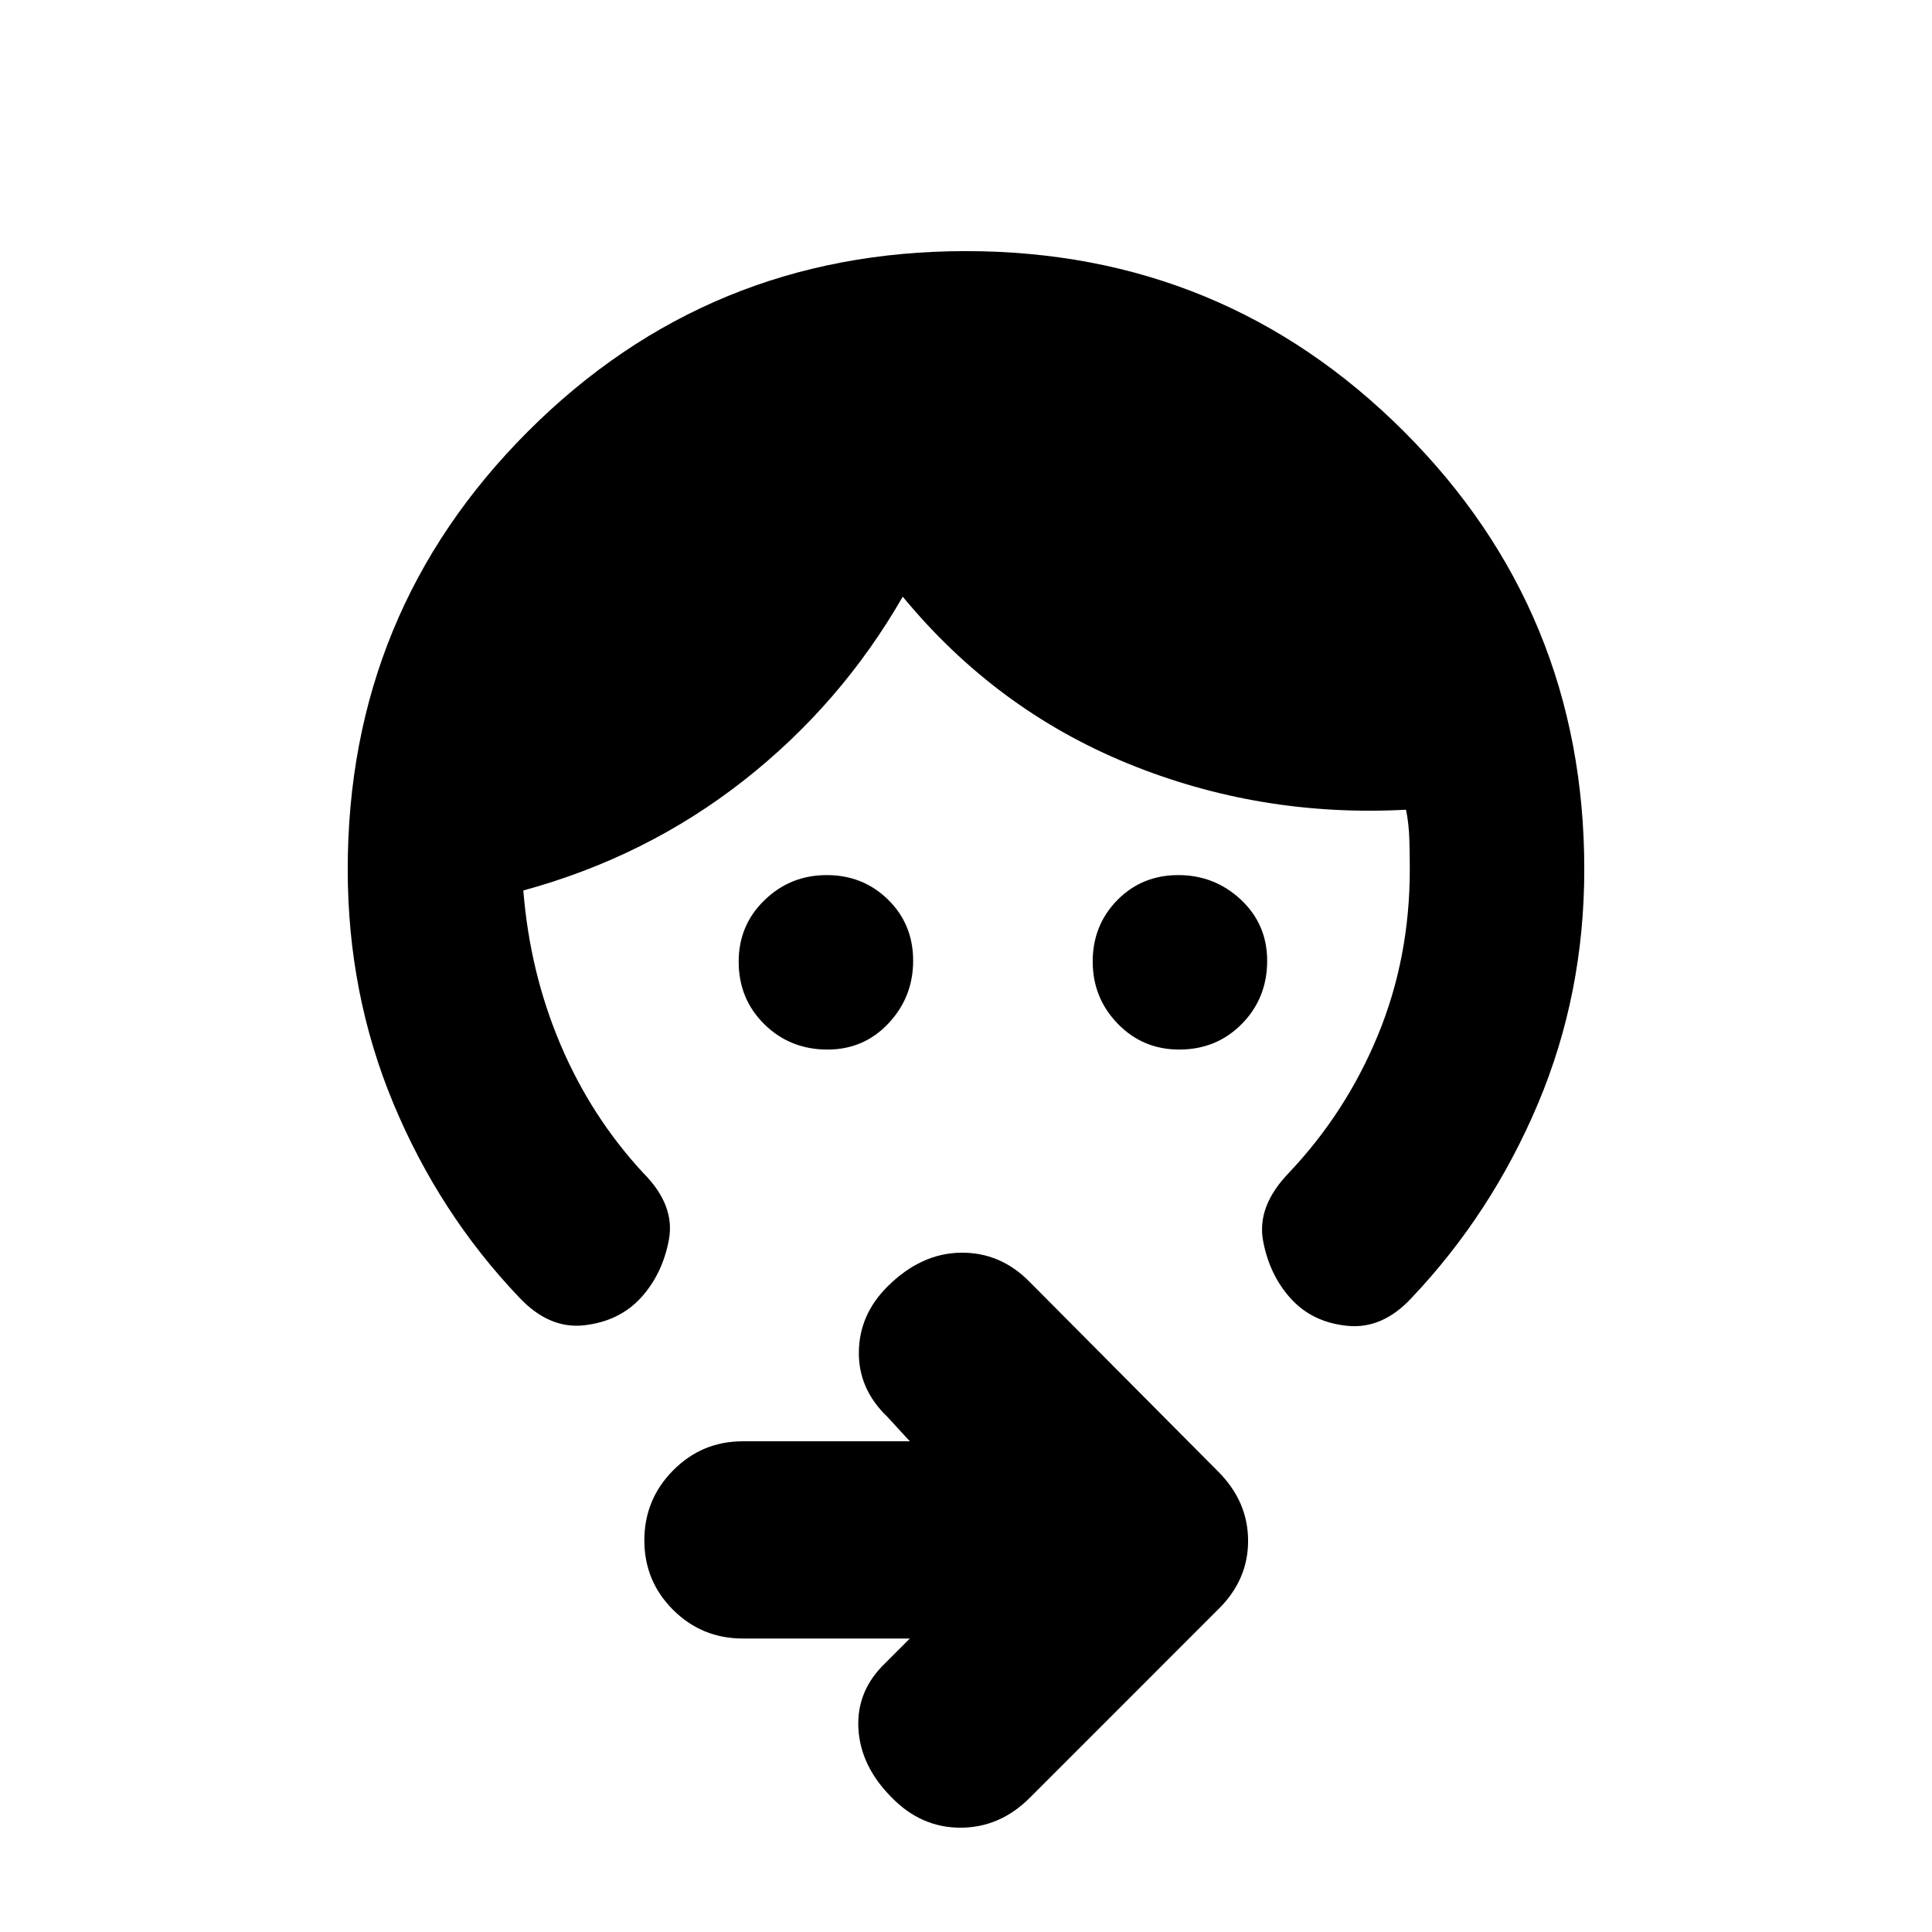 <svg xmlns="http://www.w3.org/2000/svg" height="20" viewBox="0 -960 960 960" width="20"><path d="M585.95-438.48q-18.09 0-30.54-12.83t-12.45-30.91q0-18.08 12.22-30.52 12.23-12.43 30.31-12.43t31.12 12.24q13.04 12.24 13.04 30.33 0 18.57-12.56 31.35-12.57 12.77-31.14 12.77Zm-174.78 0q-18.58 0-31.35-12.56-12.78-12.57-12.78-31.14 0-18.09 12.84-30.54 12.83-12.45 30.91-12.45 18.07 0 30.51 12.22 12.44 12.23 12.44 30.31t-12.24 31.12q-12.24 13.04-30.33 13.04ZM787.22-528q0 61.87-23.02 116.43-23.02 54.57-62.98 96.69-14.35 15.4-31.68 13.68-17.32-1.71-28.02-13.41-10.69-11.69-13.89-28.8-3.19-17.11 12.63-33.63 28.48-30 44.37-68.47 15.89-38.46 15.89-82.49 0-7.08-.22-14.83-.21-7.75-1.65-14.82-72.69 3.87-138.32-23t-111.76-82.87q-30.7 53.43-79.05 91.37-48.35 37.93-109.48 54.63 3.26 40.78 18.53 76.68 15.27 35.9 41.17 63.8 15.82 15.95 12.63 33.06-3.2 17.11-13.89 28.81-10.7 11.69-28.14 13.69T258-315.3q-39.74-41.7-62.48-96.27-22.74-54.56-22.74-116.43 0-128.05 89.56-217.63 89.56-89.59 217.57-89.59 128 0 217.66 89.59 89.65 89.58 89.65 217.63ZM452.09-145.83H369.1q-20.35 0-34.64-14.24-14.29-14.25-14.29-34.55 0-20.29 14.29-34.75t34.64-14.46h82.99l-11.22-12.21q-14.39-13.83-14.11-32.29.28-18.45 14.11-32.28 16.65-16.65 36.49-16.93 19.83-.29 34.42 14.67l93.58 94.14q14.81 14.87 14.81 34.39 0 19.53-14.95 34.12l-93.57 93.58q-14.88 14.81-34.4 14.81-19.53 0-34.12-14.95-15.52-15.52-16.59-34.26-1.06-18.74 13.33-32.57l12.22-12.22Z"/></svg>